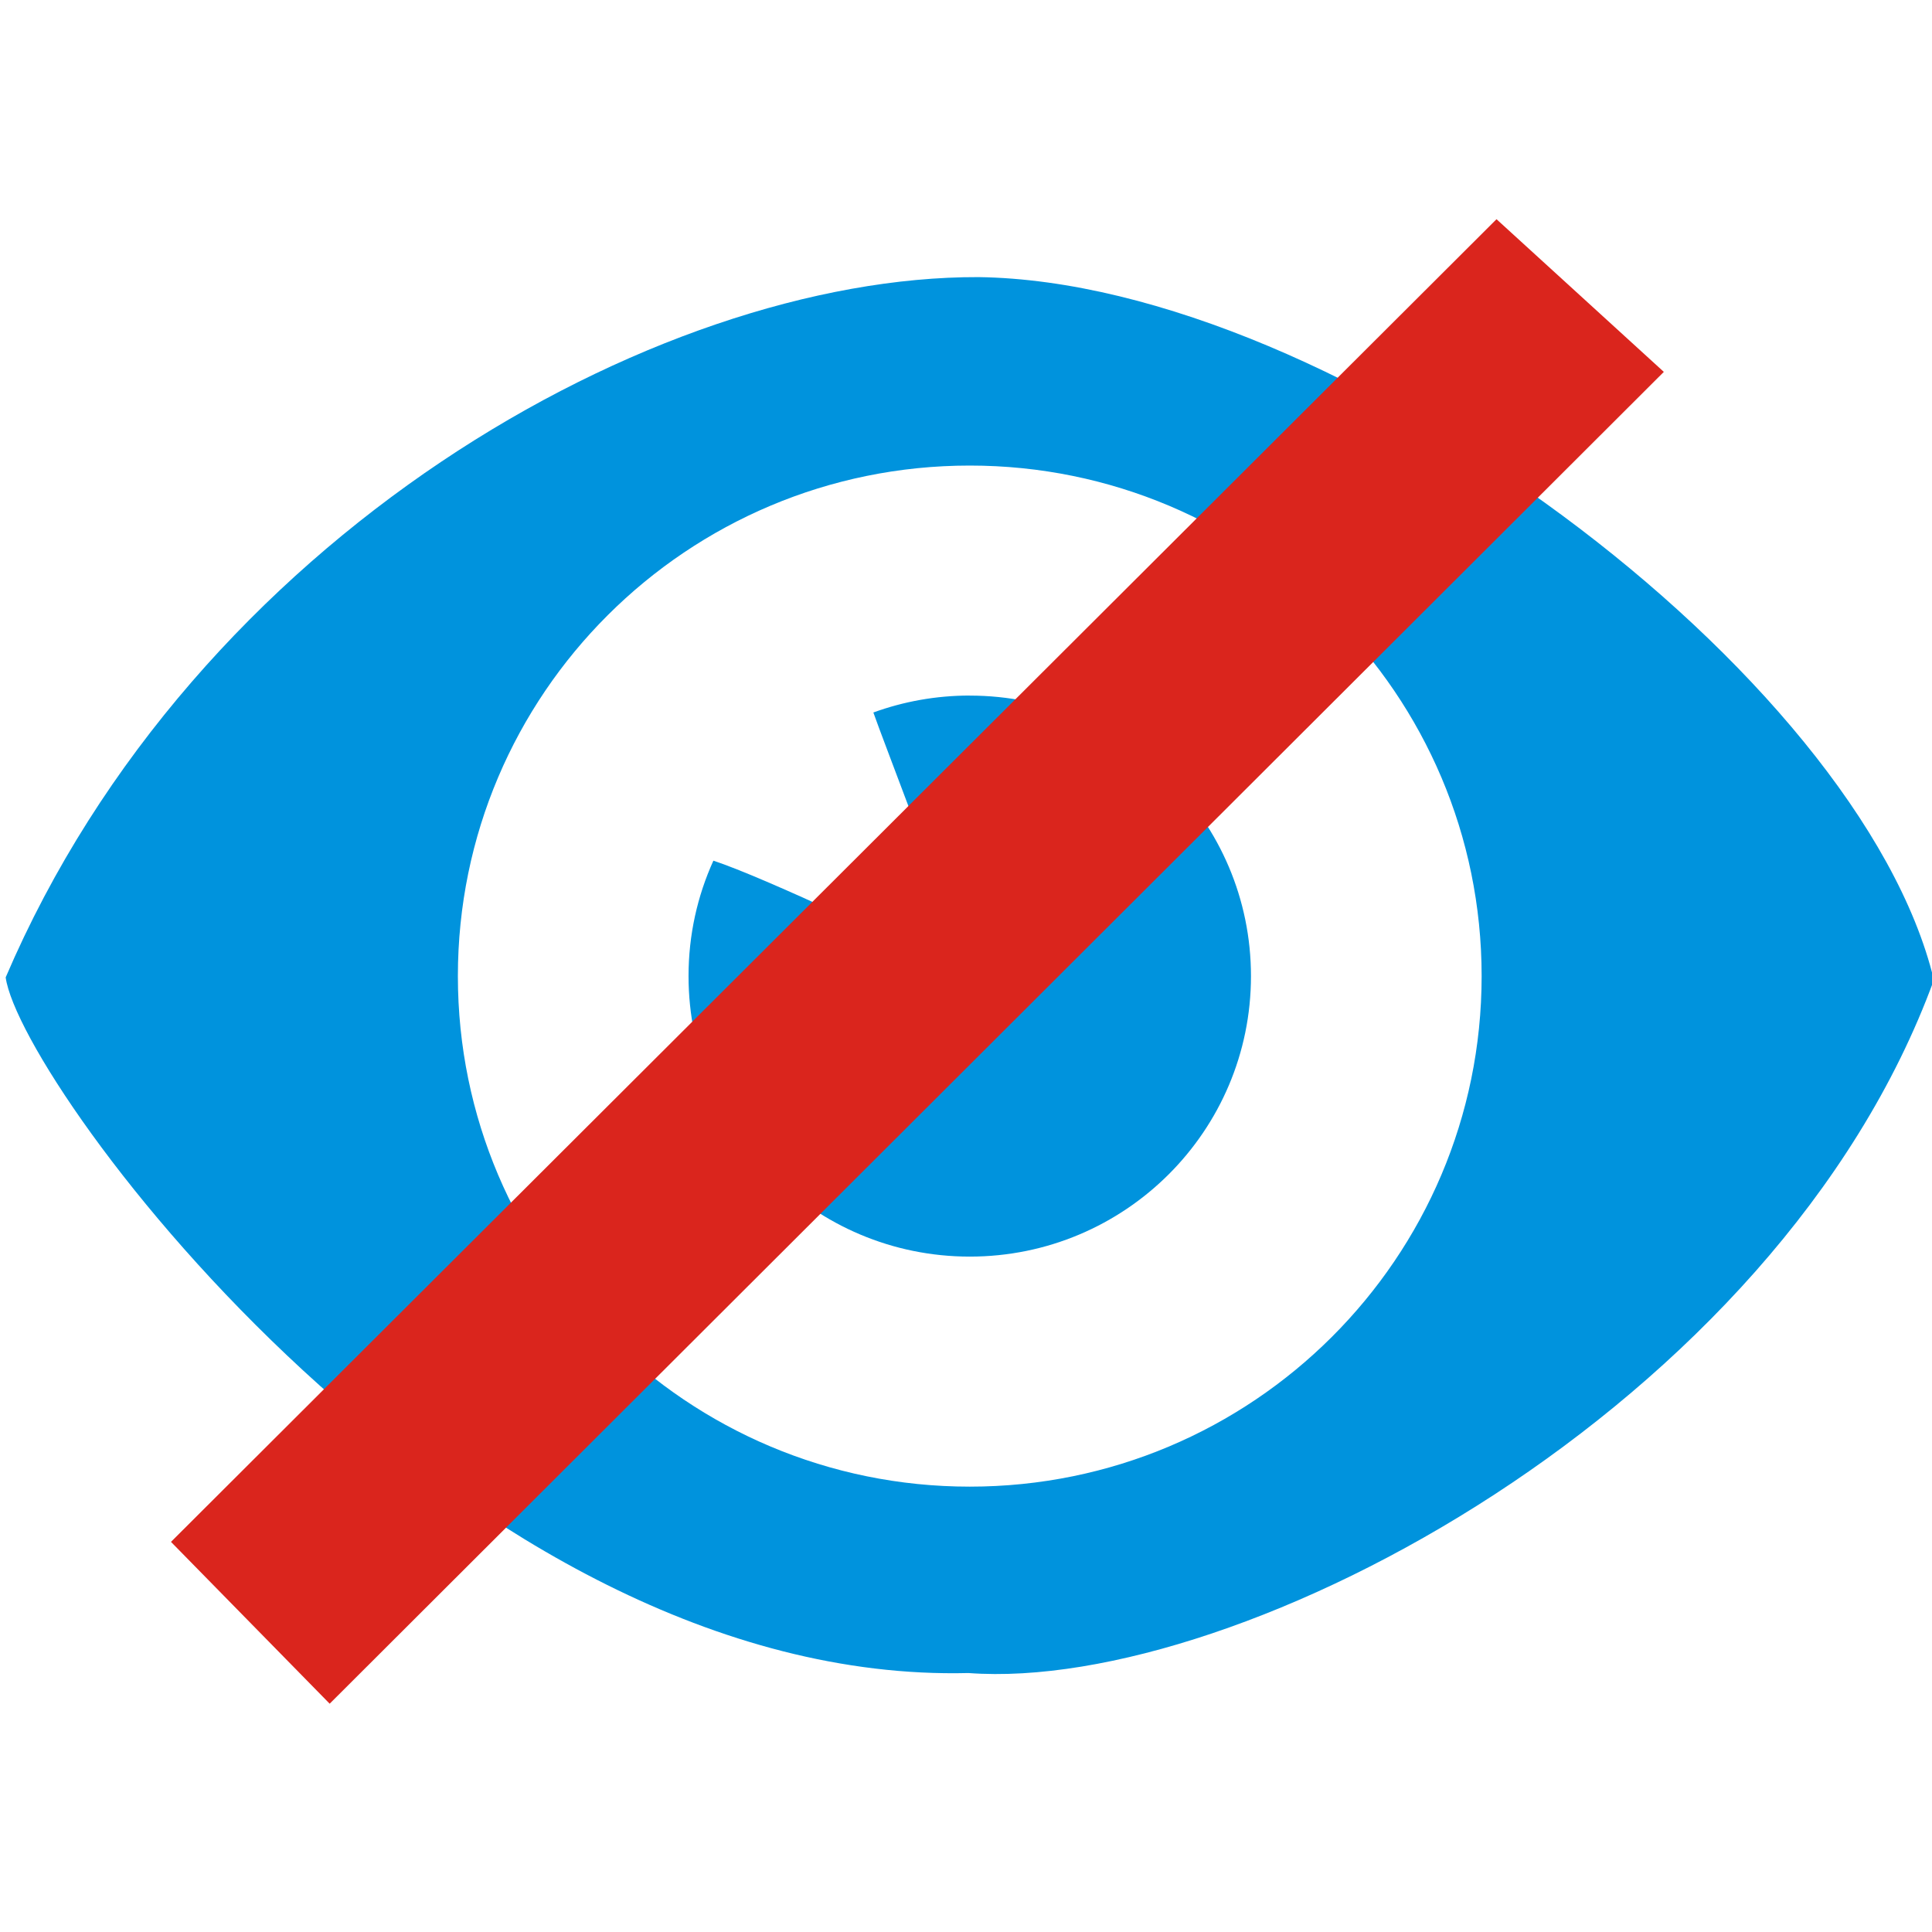 <?xml version="1.0" encoding="UTF-8" standalone="no"?>
<svg
   xmlns:dc="http://purl.org/dc/elements/1.1/"
   xmlns:cc="http://creativecommons.org/ns#"
   xmlns:rdf="http://www.w3.org/1999/02/22-rdf-syntax-ns#"
   xmlns:svg="http://www.w3.org/2000/svg"
   xmlns="http://www.w3.org/2000/svg"
   version="1.1"
   viewBox="0 0 16 16"
   style="shape-rendering:geometricPrecision; text-rendering:geometricPrecision; image-rendering:optimizeQuality; fill-rule:evenodd; clip-rule:evenodd"
   height="16px"
   width="16px"
   xml:space="preserve"><g
     transform="matrix(0.395,0,0,0.395,-5.549,-23.544)"><path
       style="fill:#0093dd"
       d="M 34.565,65.415 C 42.057,65.52 53.049,73.735 54.594,80.15 51.317,89.122 40.048,95.105 34.354,94.682 23.769,94.947 14.484,82.378 14.167,80.097 18.113,70.87 27.766,65.394 34.565,65.415 Z m -0.185,3.951 c 5.926,0 10.732,4.794 10.732,10.704 0,5.911 -4.806,10.704 -10.732,10.704 -5.926,0 -10.732,-4.793 -10.732,-10.704 0,-5.911 4.806,-10.704 10.732,-10.704 z" /><path
       style="fill:#0093dd"
       d="m 34.38,74.189 c 3.256,0 5.896,2.634 5.896,5.881 0,3.248 -2.64,5.881 -5.896,5.881 -3.256,0 -5.896,-2.634 -5.896,-5.881 0,-0.863 0.186,-1.682 0.521,-2.42 1.076,0.353 4.053,1.776 5.375,2.408 -0.356,-1.161 -1.846,-5.005 -2.021,-5.515 0.63,-0.229 1.311,-0.355 2.021,-0.355 z" /><polygon
       style="fill:#da251d"
       points="20.96,95.325 17.633,91.932 45.424,64.201 48.932,67.402 " /></g></svg>